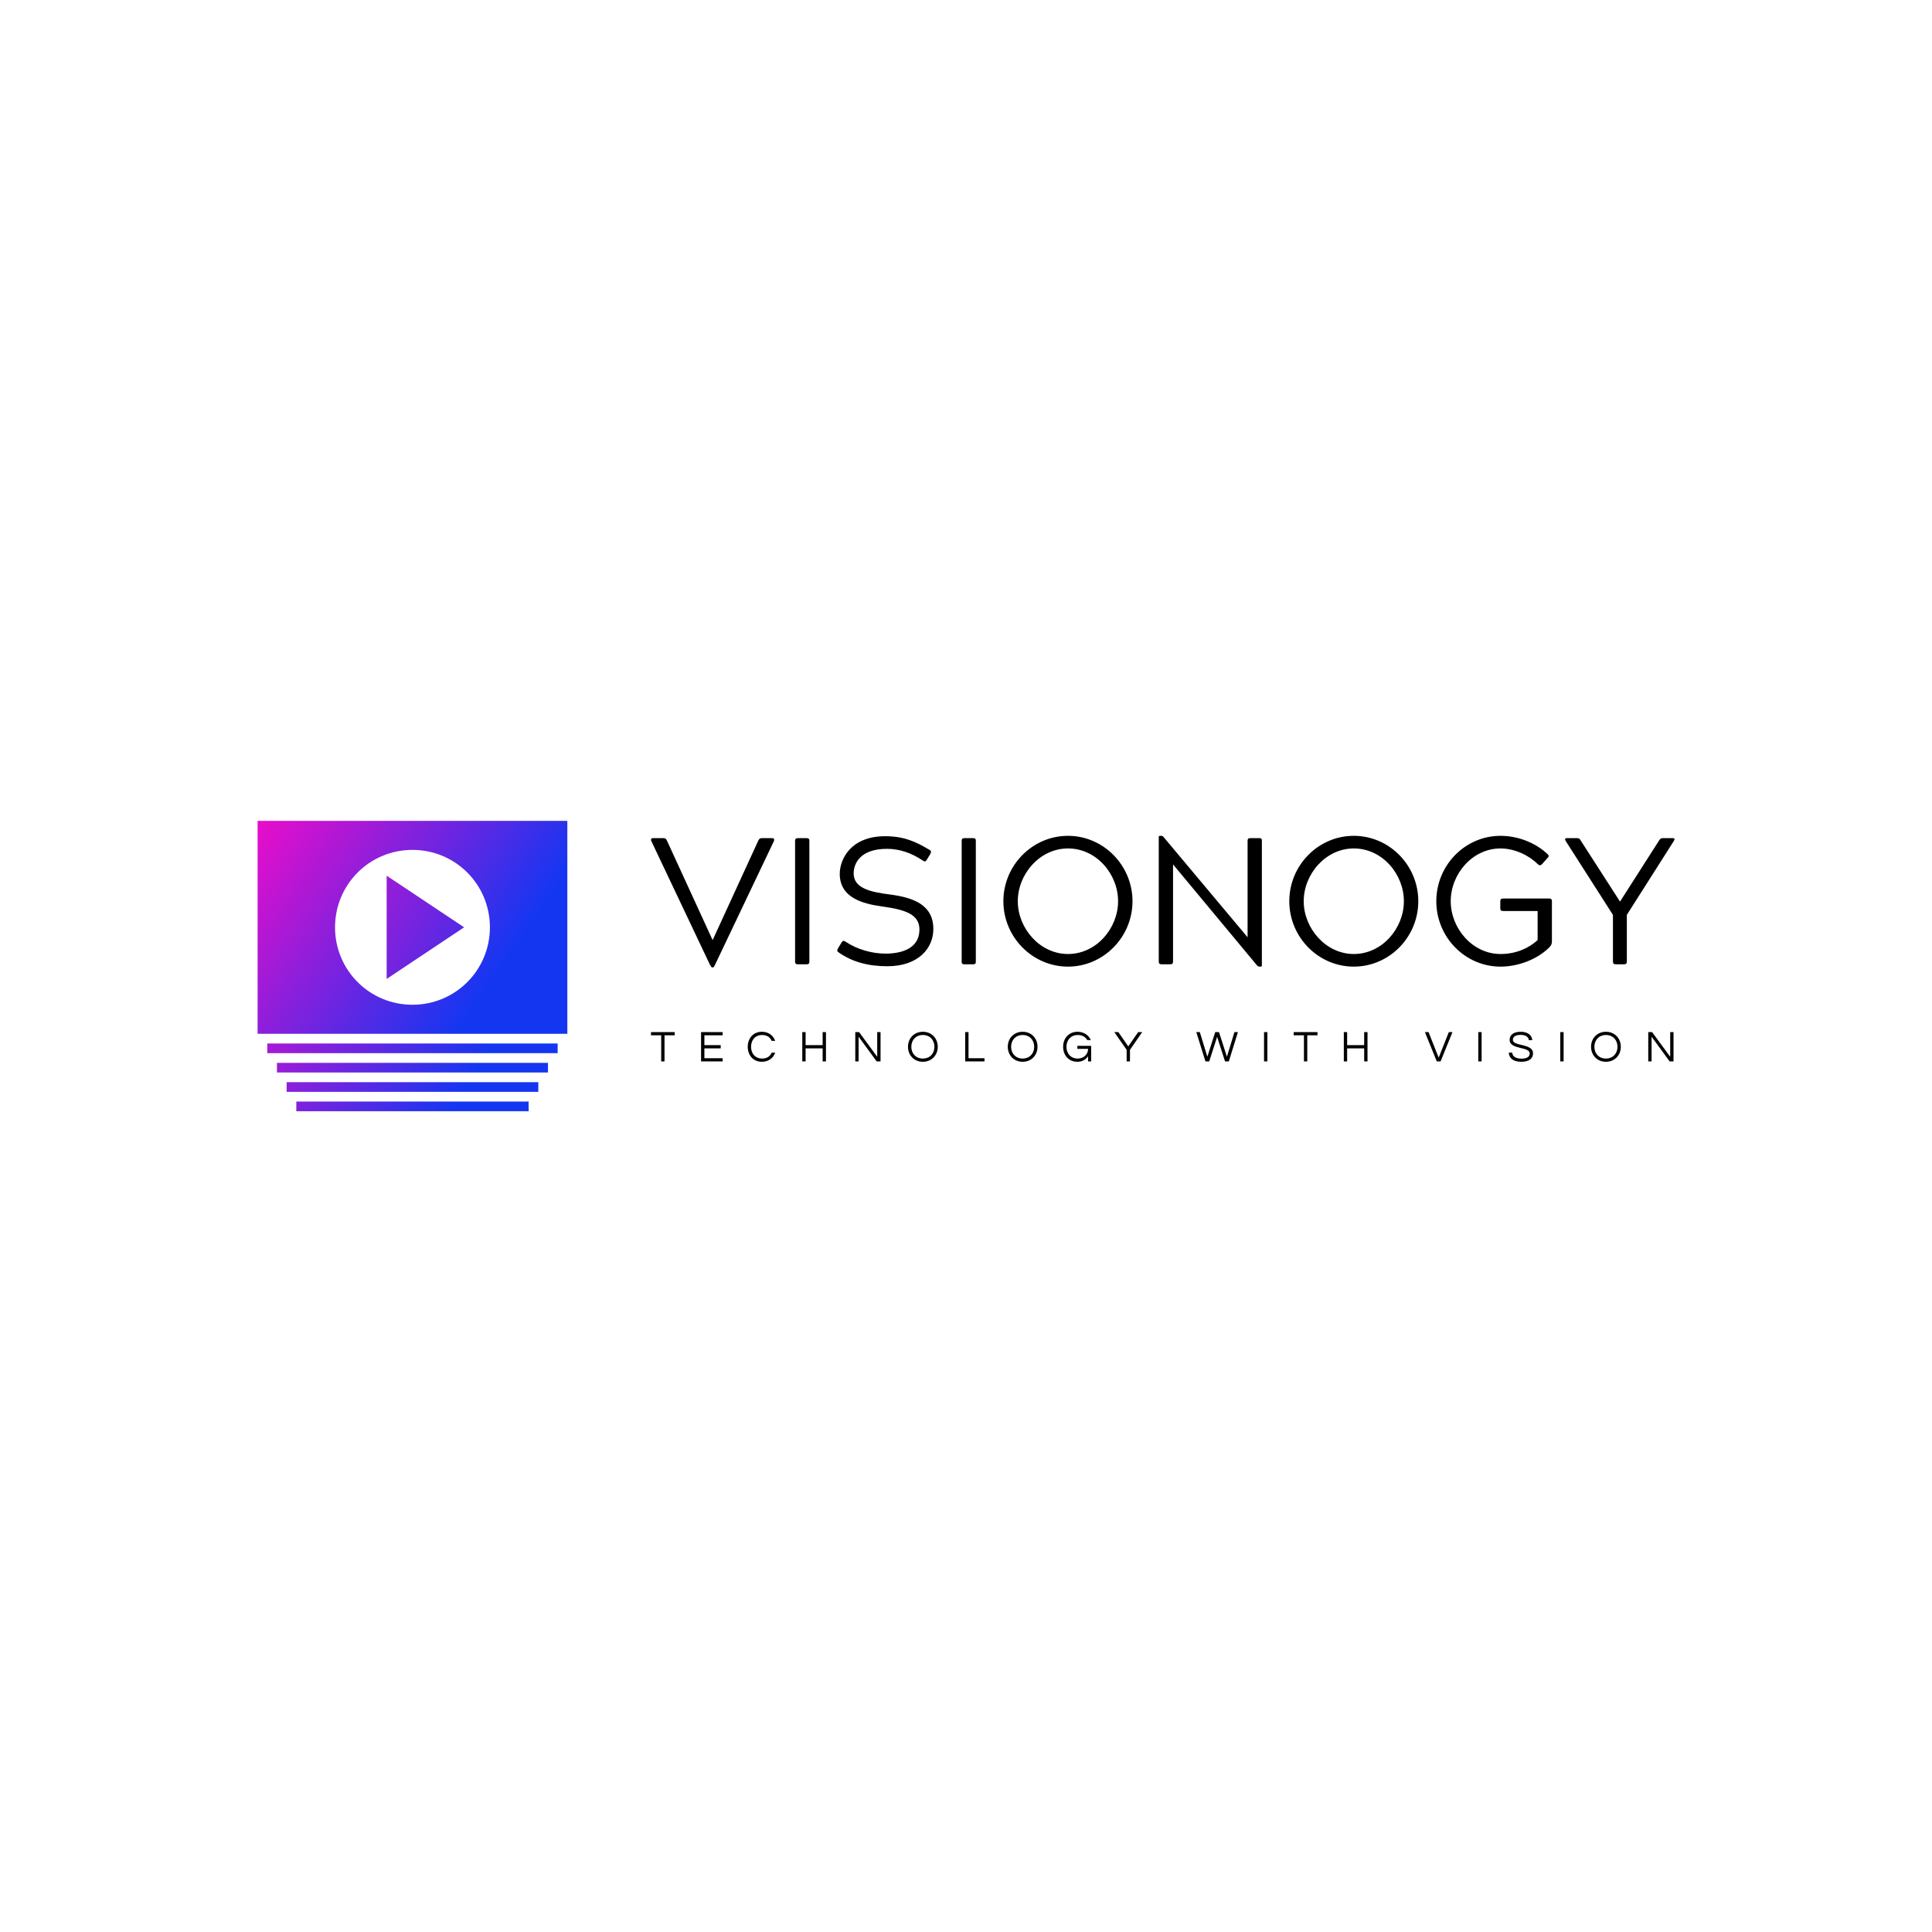 <svg data-v-fde0c5aa="" xmlns="http://www.w3.org/2000/svg" viewBox="0 0 300 300" class="iconLeftSlogan"><!----><defs data-v-fde0c5aa=""><!----></defs><rect data-v-fde0c5aa="" fill="transparent" x="0" y="0" width="300px" height="300px" class="logo-background-square"></rect><defs data-v-fde0c5aa=""><!----></defs><g data-v-fde0c5aa="" id="57a1f006-6cd1-4581-842f-57b829f7fe23" fill="#000000" transform="matrix(1.999,0,0,1.999,100.651,123.29)"><path d="M4.80 13.27C4.89 13.41 4.90 13.47 4.98 13.47L5.03 13.47C5.10 13.47 5.12 13.40 5.19 13.27L9.77 3.65C9.81 3.54 9.79 3.43 9.63 3.43L8.82 3.43C8.69 3.43 8.62 3.47 8.54 3.65L5.01 11.34L5.00 11.34L1.47 3.65C1.39 3.47 1.33 3.43 1.18 3.43L0.36 3.43C0.24 3.43 0.18 3.53 0.24 3.65ZM11.41 13.01C11.41 13.17 11.47 13.23 11.63 13.23L12.31 13.23C12.47 13.23 12.52 13.17 12.52 13.01L12.52 3.65C12.52 3.49 12.47 3.43 12.31 3.43L11.63 3.43C11.47 3.43 11.41 3.49 11.41 3.65ZM18.55 4.26C19.53 4.26 20.45 4.58 21.35 5.18C21.49 5.29 21.57 5.24 21.66 5.08L21.92 4.65C21.98 4.51 22.01 4.42 21.85 4.34C20.79 3.70 19.85 3.28 18.41 3.28C15.69 3.28 14.88 5.12 14.88 6.20C14.88 8.06 16.66 8.53 18.19 8.74C20.02 8.99 21.07 9.37 21.07 10.53C21.07 11.98 19.73 12.40 18.44 12.40C17.39 12.40 16.23 12.08 15.33 11.47C15.16 11.37 15.11 11.40 15.01 11.55L14.74 12.00C14.66 12.15 14.66 12.22 14.80 12.31C15.86 13.05 17.09 13.38 18.58 13.38C20.99 13.38 22.15 11.98 22.15 10.49C22.15 8.61 20.61 8.05 18.80 7.81C17.26 7.62 15.96 7.32 15.96 6.17C15.96 5.45 16.42 4.26 18.55 4.26ZM24.35 13.01C24.35 13.17 24.40 13.23 24.57 13.23L25.24 13.23C25.41 13.23 25.45 13.17 25.45 13.01L25.45 3.65C25.45 3.49 25.41 3.43 25.24 3.43L24.57 3.43C24.40 3.43 24.35 3.49 24.35 3.65ZM27.59 8.33C27.59 11.12 29.85 13.41 32.61 13.41C35.36 13.41 37.62 11.12 37.62 8.33C37.62 5.54 35.36 3.25 32.61 3.25C29.85 3.25 27.59 5.54 27.59 8.33ZM28.71 8.33C28.71 6.22 30.42 4.23 32.61 4.23C34.82 4.23 36.50 6.22 36.50 8.33C36.50 10.43 34.82 12.43 32.61 12.43C30.42 12.43 28.71 10.43 28.71 8.33ZM40.77 5.47L47.28 13.30C47.36 13.38 47.42 13.41 47.49 13.41L47.56 13.41C47.64 13.41 47.67 13.40 47.67 13.30L47.67 3.65C47.67 3.47 47.63 3.43 47.46 3.43L46.79 3.43C46.62 3.43 46.56 3.47 46.56 3.65L46.56 11.13L40.04 3.35C39.98 3.28 39.94 3.25 39.86 3.25L39.79 3.25C39.69 3.25 39.66 3.26 39.66 3.36L39.66 13.01C39.66 13.17 39.72 13.23 39.89 13.23L40.54 13.23C40.71 13.23 40.77 13.17 40.77 13.01ZM49.80 8.33C49.80 11.12 52.05 13.41 54.81 13.41C57.57 13.41 59.82 11.12 59.82 8.33C59.82 5.54 57.57 3.25 54.81 3.25C52.05 3.25 49.80 5.54 49.80 8.33ZM50.92 8.33C50.92 6.22 52.63 4.23 54.81 4.23C57.02 4.23 58.70 6.22 58.70 8.33C58.70 10.43 57.02 12.43 54.81 12.43C52.63 12.43 50.92 10.43 50.92 8.33ZM66.21 4.23C67.34 4.23 68.46 4.80 69.10 5.45C69.24 5.57 69.33 5.56 69.43 5.45L69.85 4.98C69.96 4.86 70 4.80 69.87 4.68C68.94 3.79 67.56 3.25 66.21 3.25C63.45 3.25 61.22 5.54 61.22 8.33C61.22 11.12 63.45 13.41 66.21 13.41C67.58 13.41 69.05 12.85 69.97 11.94C70.13 11.79 70.20 11.66 70.20 11.44L70.20 8.34C70.20 8.19 70.15 8.12 69.99 8.12L66.42 8.12C66.25 8.12 66.19 8.18 66.19 8.34L66.19 8.88C66.19 9.04 66.25 9.09 66.42 9.09L69.09 9.09L69.09 11.35C68.42 11.96 67.44 12.43 66.21 12.43C64.02 12.43 62.34 10.43 62.34 8.33C62.34 6.22 64.02 4.23 66.21 4.23ZM74.94 9.39L74.94 13.01C74.94 13.17 75.00 13.23 75.17 13.23L75.80 13.23C75.96 13.23 76.02 13.17 76.02 13.01L76.02 9.39L79.67 3.65C79.76 3.50 79.74 3.43 79.58 3.43L78.81 3.43C78.67 3.43 78.61 3.47 78.50 3.65L75.49 8.36L72.46 3.65C72.38 3.49 72.31 3.43 72.17 3.43L71.37 3.43C71.22 3.43 71.18 3.49 71.27 3.65Z"></path></g><defs data-v-fde0c5aa=""><linearGradient data-v-fde0c5aa="" gradientTransform="rotate(25)" id="0b05a519-aeaf-4659-9412-a70211c27ca2" x1="0%" y1="0%" x2="100%" y2="0%"><stop data-v-fde0c5aa="" offset="0%" stop-color="#E90DCA" stop-opacity="1"></stop><stop data-v-fde0c5aa="" offset="100%" stop-color="#1536F1" stop-opacity="1"></stop></linearGradient></defs><g data-v-fde0c5aa="" id="fe6ea280-0348-4c7a-b83a-e174655250cd" stroke="none" fill="url(#0b05a519-aeaf-4659-9412-a70211c27ca2)" transform="matrix(0.501,0,0,0.501,38.998,124.956)"><path d="M5 74h90v3H5zM8 80h84v3H8zM11 86h78v3H11zM14 92h72v3H14zM42 54l24-16-24-16z"></path><path d="M2 5v66h96V5H2zm48 57c-13.3 0-24-10.7-24-24s10.7-24 24-24 24 10.7 24 24-10.7 24-24 24z"></path></g><defs data-v-fde0c5aa=""><!----></defs><g data-v-fde0c5aa="" id="236fdb1e-8673-4ad8-b67c-5ff471118ac7" fill="#000000" transform="matrix(0.491,0,0,0.491,100.986,159.182)"><path d="M7.71 2.21L0.20 2.21L0.20 3.22L3.43 3.22L3.43 11.48L4.48 11.48L4.48 3.22L7.71 3.22ZM22.86 3.22L22.86 2.21L16.04 2.21L16.04 11.48L22.86 11.48L22.86 10.47L17.09 10.47L17.09 7.35L22.25 7.35L22.25 6.33L17.09 6.33L17.09 3.22ZM35.36 10.57C33.11 10.57 31.85 8.93 31.85 6.85C31.85 4.76 33.11 3.12 35.36 3.12C36.89 3.12 37.90 3.85 38.37 4.98L39.48 4.98C38.89 3.29 37.38 2.10 35.28 2.10C32.49 2.10 30.80 4.21 30.80 6.85C30.80 9.48 32.49 11.59 35.28 11.59C37.38 11.59 38.89 10.40 39.48 8.71L38.37 8.71C37.90 9.84 36.89 10.57 35.36 10.57ZM54.49 2.21L54.49 6.33L49.10 6.33L49.10 2.21L48.05 2.21L48.05 11.48L49.10 11.48L49.10 7.35L54.49 7.35L54.49 11.48L55.54 11.48L55.54 2.21ZM71.75 2.21L71.75 10.01L66.02 2.21L64.81 2.21L64.81 11.48L65.86 11.48L65.86 3.65L71.58 11.48L72.80 11.48L72.80 2.21ZM86.18 2.10C83.37 2.10 81.48 4.21 81.48 6.85C81.48 9.48 83.37 11.59 86.18 11.59C89.00 11.59 90.89 9.48 90.89 6.85C90.89 4.21 89.00 2.10 86.18 2.10ZM86.18 10.57C83.93 10.57 82.53 8.93 82.53 6.85C82.53 4.76 83.93 3.12 86.18 3.12C88.44 3.12 89.84 4.76 89.84 6.85C89.84 8.93 88.44 10.57 86.18 10.57ZM99.57 2.21L99.57 11.48L105.67 11.48L105.67 10.47L100.62 10.47L100.62 2.21ZM117.74 2.10C114.93 2.10 113.04 4.21 113.04 6.85C113.04 9.48 114.93 11.59 117.74 11.59C120.55 11.59 122.44 9.48 122.44 6.85C122.44 4.21 120.55 2.10 117.74 2.10ZM117.74 10.57C115.49 10.57 114.09 8.93 114.09 6.85C114.09 4.76 115.49 3.12 117.74 3.12C119.99 3.12 121.39 4.76 121.39 6.85C121.39 8.93 119.99 10.57 117.74 10.57ZM135.10 2.10C132.31 2.10 130.54 4.21 130.54 6.85C130.54 9.48 132.24 11.59 135.07 11.59C136.75 11.59 137.84 10.74 138.43 9.84L138.43 11.48L139.40 11.48L139.40 6.55L135.04 6.55L135.04 7.50L138.43 7.50C138.43 9.44 136.84 10.57 135.16 10.57C132.90 10.57 131.59 8.93 131.59 6.85C131.59 4.76 132.93 3.12 135.18 3.12C136.60 3.12 137.61 3.74 138.17 4.73L139.31 4.73C138.63 3.18 137.09 2.10 135.10 2.10ZM151.68 7.81L155.55 2.21L154.28 2.21L151.14 6.72L148.01 2.21L146.73 2.21L150.63 7.81L150.63 11.48L151.68 11.48ZM179.24 3.70L181.75 11.48L182.94 11.48L185.82 2.21L184.72 2.21L182.34 10.00L179.84 2.21L178.64 2.21L176.15 10.00L173.77 2.21L172.66 2.21L175.55 11.48L176.74 11.48ZM195.13 2.21L194.08 2.21L194.08 11.48L195.13 11.48ZM210.98 2.21L203.46 2.21L203.46 3.22L206.70 3.22L206.70 11.48L207.75 11.48L207.75 3.22L210.98 3.22ZM225.75 2.21L225.75 6.33L220.36 6.33L220.36 2.21L219.31 2.21L219.31 11.48L220.36 11.48L220.36 7.35L225.75 7.35L225.75 11.48L226.80 11.48L226.80 2.21ZM252.52 2.21L249.31 10.29L246.11 2.21L244.96 2.21L248.71 11.48L249.91 11.48L253.67 2.21ZM262.89 2.21L261.84 2.21L261.84 11.48L262.89 11.48ZM272.78 4.65C272.78 4.03 273.14 3.08 275.24 3.08C276.93 3.08 277.72 3.82 277.83 4.75L278.91 4.75C278.82 3.36 277.70 2.10 275.24 2.10C272.92 2.10 271.75 3.15 271.75 4.66C271.75 7.84 278.10 6.69 278.10 8.96C278.10 10.05 277.12 10.60 275.55 10.60C273.94 10.60 272.64 10.05 272.57 8.71L271.47 8.71C271.61 10.37 272.73 11.59 275.48 11.59C277.76 11.59 279.15 10.64 279.15 8.92C279.15 5.68 272.78 6.80 272.78 4.65ZM288.82 2.21L287.77 2.21L287.77 11.48L288.82 11.48ZM302.20 2.10C299.39 2.10 297.50 4.21 297.50 6.85C297.50 9.48 299.39 11.59 302.20 11.59C305.02 11.59 306.91 9.48 306.91 6.85C306.91 4.21 305.02 2.10 302.20 2.10ZM302.20 10.57C299.95 10.57 298.55 8.93 298.55 6.85C298.55 4.76 299.95 3.12 302.20 3.12C304.46 3.12 305.86 4.76 305.86 6.85C305.86 8.93 304.46 10.57 302.20 10.57ZM322.53 2.21L322.53 10.01L316.81 2.21L315.59 2.21L315.59 11.48L316.64 11.48L316.64 3.65L322.36 11.48L323.58 11.48L323.58 2.21Z"></path></g></svg>